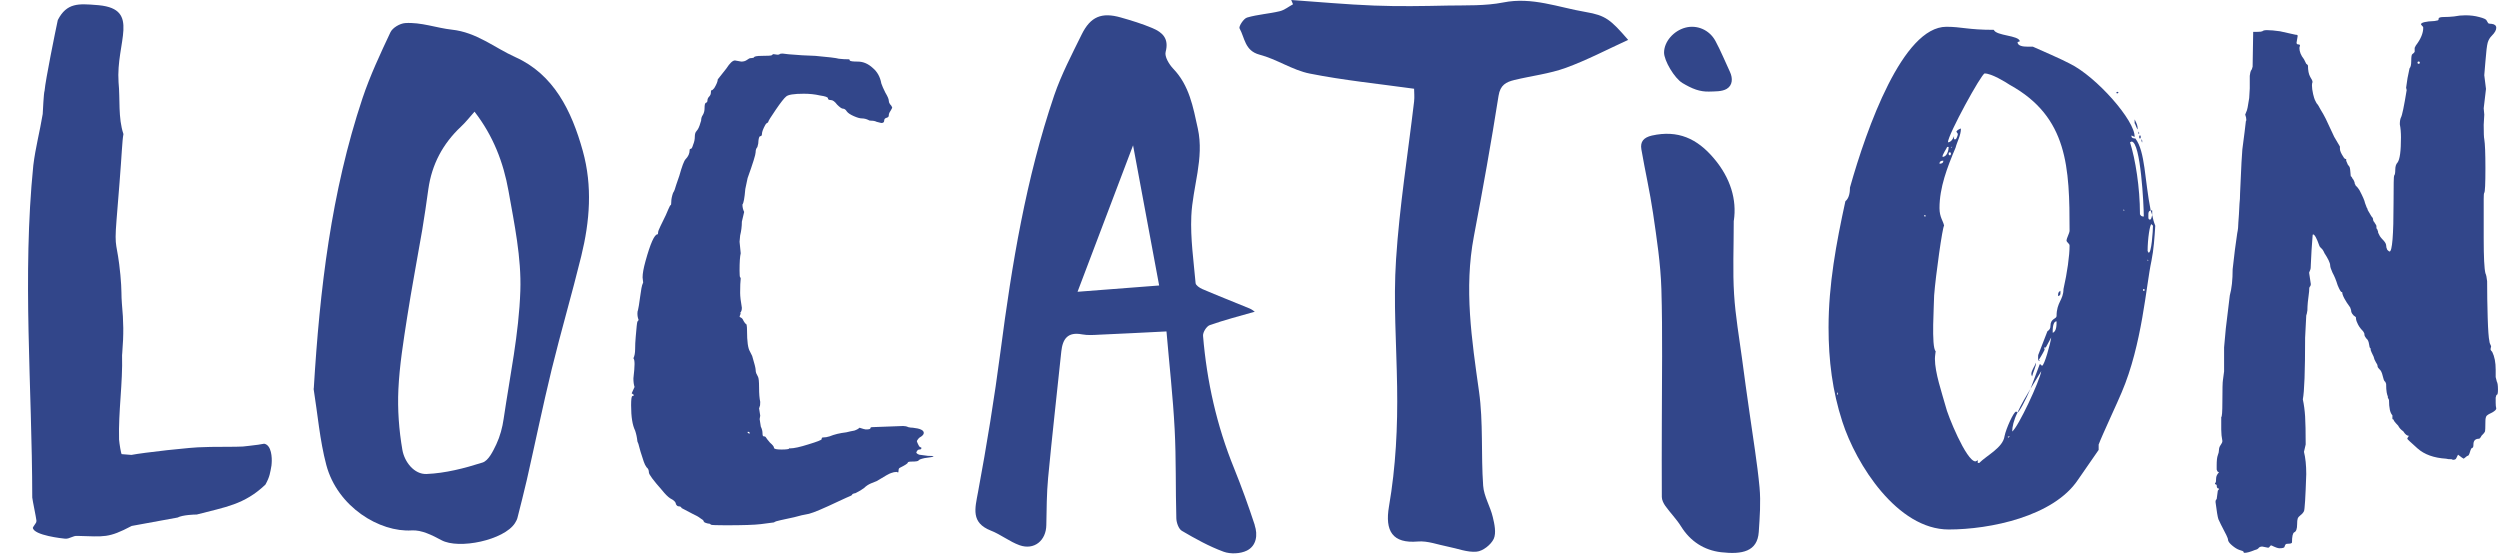 <svg width="676" height="150" viewBox="0 0 676 150" fill="#32468a" xmlns="http://www.w3.org/2000/svg">
    <path d="M606.949 149.486C606.743 149.486 606.64 149.384 606.64 149.178C606.64 149.075 606.28 148.921 605.56 148.715C604.943 148.509 604.274 148.098 603.554 147.481C602.937 146.966 602.577 146.503 602.474 146.092C602.474 145.783 602.32 145.32 602.011 144.703C600.777 142.337 600.057 140.897 599.851 140.383C599.646 139.766 599.389 138.223 599.08 135.754C599.08 135.343 599.183 135.085 599.389 134.982L599.697 132.668C599.903 132.462 600.006 132.308 600.006 132.205C600.006 132.102 599.903 132.051 599.697 132.051C599.491 131.948 599.389 131.639 599.389 131.125C599.286 131.125 599.234 131.074 599.234 130.971H599.08C598.977 130.971 598.926 130.868 598.926 130.662L599.08 130.508C599.183 130.405 599.234 130.045 599.234 129.428C599.234 128.811 599.491 128.245 600.006 127.73C599.903 127.628 599.8 127.576 599.697 127.576C599.594 127.473 599.491 127.268 599.389 126.959C599.389 126.65 599.389 126.29 599.389 125.879C599.389 124.542 599.491 123.616 599.697 123.102C599.903 122.587 600.006 122.124 600.006 121.713C600.006 121.199 600.16 120.736 600.469 120.324C600.777 119.913 600.931 119.553 600.931 119.244C600.726 118.215 600.623 117.187 600.623 116.158V112.764C600.829 112.764 600.931 111.375 600.931 108.597C600.931 105.203 600.983 103.249 601.086 102.734C601.189 102.117 601.291 101.345 601.394 100.42V93.939L601.857 88.847L602.937 79.898C603.451 78.046 603.709 75.681 603.709 72.8C604.12 68.994 604.531 65.754 604.943 63.08C605.149 62.154 605.251 61.177 605.251 60.148C605.354 59.016 605.457 57.319 605.56 55.056C605.663 54.233 605.714 53.307 605.714 52.279C606.023 45.078 606.229 41.118 606.331 40.398C606.537 38.752 606.743 37.157 606.949 35.614C607.154 33.969 607.257 33.094 607.257 32.991C607.257 32.786 607.309 32.631 607.411 32.529C607.411 32.014 607.309 31.5 607.103 30.986C607.206 30.78 607.309 30.523 607.411 30.214C607.617 29.905 607.874 28.671 608.183 26.511L608.337 23.888C608.337 22.345 608.337 21.213 608.337 20.493C608.44 19.773 608.543 19.31 608.646 19.105C608.851 18.899 609.006 18.539 609.109 18.024L609.263 8.612H610.343C611.063 8.612 611.526 8.561 611.731 8.458C611.937 8.252 612.348 8.149 612.966 8.149C613.891 8.149 615.074 8.252 616.514 8.458L620.68 9.384C621.091 9.384 621.297 9.487 621.297 9.692L620.988 11.544C620.988 11.853 621.143 12.007 621.451 12.007C621.76 12.007 621.914 12.11 621.914 12.316L621.76 12.933C621.76 13.961 622.171 14.99 622.994 16.019C623.303 16.636 623.508 17.047 623.611 17.253C623.817 17.356 623.971 17.51 624.074 17.716C624.074 19.053 624.28 20.082 624.691 20.802C625.103 21.419 625.308 21.882 625.308 22.191C625.205 22.396 625.154 22.705 625.154 23.116C625.154 23.734 625.257 24.505 625.463 25.431C625.668 26.254 625.823 26.768 625.925 26.974C626.028 27.18 626.183 27.488 626.388 27.9C626.697 28.208 627.057 28.774 627.468 29.597C627.983 30.42 628.445 31.243 628.857 32.066L631.171 37.003L632.714 39.626V40.243C632.714 40.758 633.022 41.478 633.64 42.404C633.845 42.815 634.102 43.021 634.411 43.021V43.484L634.874 44.564C635.08 44.77 635.234 44.975 635.337 45.181C635.44 45.387 635.542 46.21 635.645 47.65C635.851 47.753 636.005 47.958 636.108 48.267C636.314 48.473 636.468 48.73 636.571 49.038C636.674 49.244 636.725 49.45 636.725 49.656C636.828 49.861 636.931 50.067 637.034 50.273C637.24 50.376 637.548 50.736 637.96 51.353C638.885 53.102 639.4 54.285 639.502 54.902C639.708 55.416 639.862 55.828 639.965 56.136C640.068 56.342 640.171 56.496 640.274 56.599H640.12C640.634 57.525 640.994 58.142 641.2 58.451C641.508 58.759 641.662 59.016 641.662 59.222C641.662 59.428 641.714 59.634 641.817 59.839C642.022 60.045 642.125 60.199 642.125 60.302C642.228 60.405 642.331 60.559 642.434 60.765C642.537 60.868 642.588 61.022 642.588 61.228C642.588 61.331 642.588 61.485 642.588 61.691C642.691 61.897 642.794 62.051 642.897 62.154V62.308C643 62.411 643.051 62.617 643.051 62.925C643.154 63.131 643.308 63.44 643.514 63.851C643.719 64.16 643.925 64.417 644.131 64.623C644.851 65.343 645.211 65.908 645.211 66.32C645.211 66.731 645.314 67.143 645.519 67.554C645.828 67.863 646.034 68.017 646.137 68.017C646.857 68.017 647.217 63.594 647.217 54.748C647.217 50.016 647.268 47.598 647.371 47.495C647.577 47.29 647.679 46.775 647.679 45.953C647.679 45.027 647.885 44.358 648.297 43.947C648.914 43.124 649.222 40.861 649.222 37.157C649.222 35.82 649.119 34.637 648.914 33.609C648.914 32.786 649.017 32.169 649.222 31.757C649.531 31.243 650.045 28.774 650.765 24.351L650.611 23.734C650.817 21.985 651.125 20.236 651.537 18.487C651.845 18.179 651.999 17.51 651.999 16.482C651.999 15.35 652.102 14.733 652.308 14.63C652.617 14.424 652.822 14.219 652.925 14.013C652.925 13.396 652.925 13.036 652.925 12.933C653.028 12.727 653.131 12.521 653.234 12.316C654.571 10.567 655.239 8.972 655.239 7.532C655.239 7.224 655.136 7.069 654.931 7.069V6.915C654.828 6.915 654.776 6.864 654.776 6.761L654.622 6.606C654.622 6.092 655.856 5.784 658.325 5.681C658.736 5.578 658.994 5.526 659.096 5.526C659.302 5.526 659.405 5.372 659.405 5.063C659.405 4.755 659.868 4.601 660.794 4.601C661.719 4.601 662.645 4.549 663.571 4.446C664.599 4.241 665.628 4.138 666.656 4.138C667.993 4.138 669.228 4.292 670.359 4.601C671.593 4.909 672.262 5.218 672.365 5.526C672.571 5.835 672.725 6.092 672.828 6.298C673.033 6.401 673.342 6.452 673.753 6.452C674.576 6.555 674.988 6.915 674.988 7.532C674.988 8.149 674.576 8.87 673.753 9.692C673.239 10.207 672.879 10.824 672.673 11.544C672.468 12.264 672.262 13.961 672.056 16.636L671.748 20.339L672.211 24.042L671.593 29.288L671.748 30.986L671.593 33.763C671.593 35.923 671.645 37.209 671.748 37.62C671.953 38.855 672.056 41.478 672.056 45.49C672.056 49.707 671.953 51.919 671.748 52.124C671.645 52.227 671.593 52.793 671.593 53.822V64.468C671.593 69.509 671.748 72.646 672.056 73.88C672.262 74.292 672.416 75.012 672.519 76.041C672.519 79.229 672.571 82.521 672.673 85.916C672.776 89.31 672.931 91.419 673.136 92.242C673.136 92.55 673.291 93.013 673.599 93.631L673.445 94.402C673.445 94.608 673.599 94.865 673.908 95.174C674.525 96.408 674.833 98.002 674.833 99.957C674.833 100.677 674.833 101.345 674.833 101.963C674.936 102.477 675.039 102.888 675.142 103.197C675.348 103.506 675.451 104.226 675.451 105.357C675.451 106.283 675.348 106.746 675.142 106.746C675.039 106.746 674.936 107.003 674.833 107.517C674.833 107.929 674.833 108.392 674.833 108.906C674.833 109.523 674.885 110.038 674.988 110.449C674.988 110.758 674.628 111.118 673.908 111.529C673.188 111.838 672.673 112.146 672.365 112.455C672.159 112.764 672.056 113.226 672.056 113.844C672.056 115.592 672.005 116.57 671.902 116.775C671.799 116.981 671.491 117.341 670.976 117.855L670.822 118.164C670.616 118.473 670.462 118.627 670.359 118.627C669.331 118.627 668.816 119.141 668.816 120.17C668.816 120.787 668.713 121.096 668.508 121.096C668.302 121.096 668.096 121.456 667.891 122.176C667.685 122.896 667.479 123.256 667.273 123.256C667.171 123.256 667.068 123.307 666.965 123.41L666.193 124.027C666.091 124.027 665.576 123.667 664.651 122.947C664.548 123.153 664.394 123.462 664.188 123.873C664.085 124.182 663.776 124.336 663.262 124.336L662.954 124.182C662.234 124.182 661.719 124.13 661.411 124.027C658.119 123.822 655.548 122.896 653.697 121.25C651.845 119.604 650.919 118.73 650.919 118.627C651.022 118.318 651.177 118.061 651.382 117.855C650.868 117.855 650.354 117.444 649.839 116.621C649.222 116.21 648.759 115.695 648.451 115.078C647.937 114.564 647.577 114.152 647.371 113.844C647.268 113.535 647.165 113.381 647.062 113.381C646.959 113.381 646.908 113.329 646.908 113.226V112.301C646.291 111.683 645.982 110.295 645.982 108.135L645.674 107.517V107.209C645.571 107.003 645.468 106.643 645.365 106.129C645.262 105.614 645.211 104.843 645.211 103.814C645.108 103.403 644.954 103.146 644.748 103.043C644.645 102.94 644.491 102.477 644.285 101.654C644.079 100.728 643.771 100.111 643.359 99.802C643.051 99.494 642.897 99.237 642.897 99.031C642.897 98.722 642.742 98.362 642.434 97.951C642.125 97.437 641.92 96.922 641.817 96.408C641.405 95.585 641.148 95.019 641.045 94.711C641.045 94.299 640.994 94.094 640.891 94.094C640.788 94.094 640.685 93.733 640.582 93.013C640.48 92.293 640.222 91.779 639.811 91.47C639.502 91.059 639.348 90.75 639.348 90.545C639.348 90.236 639.297 90.03 639.194 89.927C639.091 89.722 638.988 89.567 638.885 89.465C638.165 88.745 637.651 87.973 637.342 87.15C637.137 86.739 637.034 86.276 637.034 85.761C636.931 85.659 636.725 85.504 636.417 85.299C636.108 84.99 635.902 84.681 635.8 84.373C635.8 84.064 635.697 83.653 635.491 83.138C634.051 81.184 633.331 79.795 633.331 78.972H633.177C632.971 78.972 632.611 78.355 632.097 77.121C631.685 75.783 631.223 74.652 630.708 73.726C630.297 72.8 630.091 72.183 630.091 71.875C630.091 71.463 629.937 70.949 629.628 70.332C629.32 69.714 628.96 69.097 628.548 68.48C628.24 67.76 627.931 67.297 627.623 67.091C627.314 66.783 627.16 66.577 627.16 66.474C626.44 64.417 625.874 63.388 625.463 63.388C625.36 63.388 625.308 63.594 625.308 64.005C625.103 66.474 624.948 68.994 624.845 71.566C624.845 72.286 624.794 72.749 624.691 72.955C624.588 73.16 624.485 73.418 624.383 73.726L624.845 76.812C624.845 77.121 624.743 77.378 624.537 77.584C624.434 77.686 624.383 78.098 624.383 78.818C624.074 80.978 623.92 82.675 623.92 83.91C623.817 84.63 623.714 85.093 623.611 85.299L623.303 91.316C623.303 100.368 623.097 105.923 622.685 107.98C622.994 109.42 623.2 110.963 623.303 112.609C623.405 114.255 623.457 116.775 623.457 120.17L622.994 122.176C623.405 123.822 623.611 125.827 623.611 128.193C623.405 134.468 623.2 137.811 622.994 138.223C622.788 138.634 622.48 138.994 622.068 139.303C621.657 139.611 621.4 139.92 621.297 140.229C621.194 140.537 621.143 141.052 621.143 141.772C621.143 143.006 620.886 143.726 620.371 143.932C619.96 144.137 619.754 145.063 619.754 146.709C619.651 146.915 619.343 147.018 618.828 147.018C618.417 147.018 618.16 147.069 618.057 147.172C617.954 147.275 617.851 147.481 617.748 147.789C617.748 148.098 617.286 148.252 616.36 148.252C615.948 148.252 615.228 147.995 614.2 147.481C613.994 147.481 613.84 147.583 613.737 147.789C613.634 147.995 613.48 148.098 613.274 148.098L611.731 147.789C611.32 147.789 611.011 147.892 610.806 148.098C610.6 148.406 610.24 148.612 609.726 148.715C608.491 149.229 607.566 149.486 606.949 149.486ZM654.005 17.253C654.211 17.253 654.314 17.15 654.314 16.944C654.314 16.739 654.211 16.636 654.005 16.636C653.799 16.636 653.697 16.739 653.697 16.944C653.697 17.15 653.799 17.253 654.005 17.253Z" fill="#32468A"/>
    <path d="M580.923 58.138V58.758C580.923 58.965 580.923 59.379 581.337 59.379C581.75 59.379 581.75 58.758 581.957 58.138C582.164 59.172 582.371 60 582.785 61.034C582.578 64.345 582.371 67.448 581.75 70.552C580.302 77.172 579.268 93.103 573.682 106.138C572.854 108.207 568.302 117.931 567.475 120.207V121.655L561.889 129.724C555.268 139.655 538.096 143.172 526.924 143.172C513.062 143.172 501.89 125.586 498.165 114C495.476 105.724 494.441 97.448 494.441 88.552C494.441 76.965 496.51 65.793 498.993 54.414C500.028 53.586 500.234 51.931 500.234 50.69C504.786 34.552 514.51 7.241 526.303 7.241C530.441 7.241 532.096 8.069 539.13 8.069C539.751 9.724 545.958 9.517 546.165 11.172L545.544 11.379C545.544 12.414 546.992 12.62 548.234 12.62H549.682C551.13 13.241 558.165 16.345 559.613 17.172C566.854 20.689 577.406 32.69 577.199 37.034L576.371 36.62C576.164 37.448 577.199 37.448 577.406 37.448C580.095 40.965 579.888 48.62 581.544 56.896C580.923 57.103 580.923 57.517 580.923 58.138ZM552.785 93.931V94.552L552.992 94.345C552.165 96 551.337 97.241 551.337 97.241C551.337 97.448 551.544 97.448 551.544 97.655C550.923 97.655 551.13 96.414 551.13 96L553.613 89.586C554.234 89.172 554.441 88.758 554.441 88.138C554.441 86.069 556.096 86.276 556.096 85.448C556.096 81.724 557.958 81.103 557.958 78.207C558.992 73.655 559.613 69.103 559.613 66.414C559.613 65.793 558.785 65.586 558.785 64.965C558.785 64.552 559.613 62.896 559.613 62.483C559.613 45.31 559.199 31.655 543.475 22.965C542.234 22.138 538.51 19.862 536.648 19.862C535.82 19.862 526.717 36.414 526.717 38.483C527.544 38.483 528.165 37.448 528.372 36.827V37.655H528.786C528.993 37.655 529.406 36.62 529.406 36.207L528.993 35.586C529.2 35.172 530.027 34.758 530.234 34.758C530.234 36.62 529.2 38.276 528.786 39.931C526.51 45.31 524.441 50.69 524.441 56.276C524.441 58.758 525.475 59.793 525.682 61.034C525.269 61.241 523.406 74.483 522.993 79.862C522.993 81.931 522.165 93.931 523.407 94.965C523.407 95.172 523.2 96.207 523.2 97.034C523.2 100.759 525.062 106.138 526.096 109.862C526.51 111.931 531.682 124.759 534.165 124.759C534.165 124.759 534.786 124.552 534.786 124.345V125.172H535.199C537.268 123.103 541.613 121.034 542.027 117.931C542.441 115.862 544.51 111.31 545.13 111.31C545.337 111.31 545.544 111.517 545.544 111.517C544.51 113.586 544.096 115.448 544.096 116.69C545.751 115.448 551.544 103.034 551.958 100.345L549.061 105.103L551.544 98.483C551.958 98.483 551.958 98.896 552.165 98.896C552.785 98.896 554.441 92.896 554.647 91.241L553.199 93.931H552.785ZM578.647 57.931C578.854 58.345 579.061 58.552 579.682 58.552C579.682 55.655 578.854 38.276 576.371 38.276L575.957 38.483C577.406 43.034 578.647 50.69 578.647 57.931ZM580.716 67.862L580.923 68.276C581.75 68.896 582.164 62.276 582.164 61.034L581.75 60.62C581.337 60.62 580.716 64.552 580.716 67.862ZM545.544 111.517C546.579 109.241 547.82 107.172 549.061 105.103C547.613 108.414 545.958 111.517 545.544 111.517ZM556.096 86.896C554.854 86.896 555.061 90 555.061 90C556.096 89.586 556.096 87.931 556.096 86.896ZM526.924 39.724H526.51C526.51 39.931 525.062 42 525.269 42.414C526.51 42.414 526.924 40.552 526.924 39.724ZM550.51 98.069C550.716 98.689 549.682 100.759 549.475 101.793C549.475 101.793 549.268 101.379 549.268 101.172C549.268 100.138 550.303 98.896 550.51 98.069ZM577.199 32.276C577.819 33.517 578.026 33.931 578.026 34.965C577.819 34.965 577.406 33.517 577.199 33.31V32.276ZM557.13 78.621C557.13 79.241 557.337 79.862 556.509 80.069C556.509 79.241 556.509 79.034 557.13 78.621ZM525.475 43.448C524.855 43.448 524.441 43.655 524.441 44.276C525.062 44.276 525.475 44.069 525.475 43.448ZM527.337 41.172C526.924 41.172 526.924 41.379 526.924 41.586C526.924 41.793 526.924 42 527.337 42C527.337 42 527.544 41.793 527.544 41.586C527.544 41.379 527.337 41.172 527.337 41.172ZM578.647 36.62C578.854 36.62 578.854 36.827 578.854 37.034C578.854 37.241 578.854 37.448 578.647 37.448C578.44 37.448 578.44 37.241 578.44 37.034C578.44 36.827 578.44 36.62 578.647 36.62ZM581.544 56.896H581.957V58.138L581.544 56.896ZM579.475 78.207V78.621H579.888V78.207H579.475ZM572.647 24.827L572.854 25.034L572.647 25.241C572.44 25.241 572.233 25.241 572.233 25.034C572.233 25.034 572.44 24.827 572.647 24.827ZM579.061 37.655C579.061 37.862 579.268 37.862 579.268 38.069C579.268 39.517 578.854 37.034 579.061 37.655ZM520.717 58.345L520.51 58.138C520.303 58.138 520.303 58.345 520.303 58.345C520.303 58.552 520.51 58.552 520.51 58.552C520.51 58.552 520.717 58.552 520.717 58.345ZM543.475 117.931C543.268 117.931 542.854 118.138 542.854 118.138L543.061 118.345L543.475 117.931ZM496.924 106.345V106.138C496.717 106.138 496.717 106.345 496.717 106.345V106.758C496.924 106.758 496.924 106.552 496.924 106.345ZM578.233 35.586C578.233 35.586 578.44 35.793 578.44 36C578.44 36.207 578.233 36.207 578.233 36.207V35.586ZM574.509 56.896L574.302 56.69C574.095 56.69 574.095 56.896 574.095 56.896H574.509ZM527.544 39.724V39.931L527.958 39.724H527.544ZM580.716 70.138V70.552H580.923L580.716 70.138ZM553.199 93.931L552.992 94.345C552.992 94.345 553.199 94.138 553.199 93.931Z" fill="#32468A"/>
    <path d="M468.806 59.661C468.806 67.09 468.506 73.346 468.897 79.573C469.257 85.438 470.279 91.243 471.061 97.078C471.692 101.95 472.383 106.793 473.075 111.635C474.007 118.342 475.149 125.05 475.78 131.787C476.141 135.757 475.84 139.818 475.57 143.848C475.209 149.142 471.091 149.984 465.379 149.322C460.81 148.781 457.083 146.405 454.558 142.344C453.325 140.359 451.642 138.675 450.289 136.78C449.808 136.088 449.357 135.186 449.357 134.374C449.297 127.757 449.357 121.14 449.357 114.522C449.357 102.401 449.598 90.25 449.237 78.129C449.027 71.271 447.975 64.444 446.983 57.646C446.141 51.871 444.818 46.156 443.826 40.382C443.466 38.306 444.458 37.163 446.682 36.652C453.716 35.088 458.917 37.464 463.456 42.848C467.995 48.202 469.648 54.067 468.836 59.631L468.806 59.661Z" fill="#32468A"/>
    <path d="M449.961 14.202C449.976 11.276 452.52 8.32 455.75 7.47C458.835 6.659 462.209 8.032 463.859 11.085C465.319 13.782 466.467 16.645 467.774 19.424C468.599 21.178 468.489 23.084 466.919 24.021C465.632 24.793 463.744 24.71 462.11 24.764C460.947 24.803 459.715 24.608 458.612 24.236C457.33 23.806 456.112 23.147 454.945 22.458C452.783 21.178 449.946 16.381 449.961 14.197V14.202Z" fill="#32468A"/>
    <path d="M382.428 24.004C372.642 22.645 363.317 21.719 354.165 19.897C349.488 18.972 345.245 15.993 340.568 14.778C336.555 13.708 336.613 10.238 335.169 7.664C334.909 7.172 336.266 5.003 337.219 4.743C340.077 3.904 343.137 3.731 346.024 3.037C347.294 2.747 348.449 1.793 349.633 1.157C349.46 0.781 349.315 0.376 349.142 0C356.59 0.521 364.039 1.215 371.516 1.504C378.156 1.764 384.824 1.648 391.493 1.504C396.488 1.417 401.626 1.62 406.476 0.665C414.3 -0.897 421.373 1.996 428.735 3.239C434.191 4.165 435.519 5.321 440.254 10.787C434.566 13.39 429.139 16.253 423.423 18.336C418.977 19.955 414.127 20.505 409.479 21.633C407.256 22.182 405.668 22.963 405.206 25.913C403.214 38.609 400.934 51.276 398.537 63.915C395.853 78.028 397.96 91.852 399.923 105.821C401.107 114.208 400.443 122.855 401.049 131.358C401.251 134.221 402.983 136.939 403.647 139.802C404.109 141.711 404.629 144.083 403.907 145.702C403.157 147.293 400.962 149.028 399.259 149.173C396.748 149.404 394.092 148.305 391.522 147.813C388.808 147.293 386.037 146.194 383.381 146.425C376.539 147.004 374.432 143.62 375.586 136.91C377.434 126.152 377.954 115.422 377.78 104.577C377.607 93.096 376.741 81.556 377.492 70.133C378.415 55.846 380.696 41.675 382.371 27.446C382.515 26.202 382.371 24.901 382.371 24.004H382.428Z" fill="#32468A"/>
    <path d="M339.296 142.007C337.597 136.816 335.727 131.654 333.688 126.605C329.014 115.118 326.323 103.148 325.303 90.81C325.218 89.874 326.238 88.229 327.116 87.917C331.053 86.527 335.132 85.478 339.296 84.287C338.928 84.031 338.447 83.634 337.88 83.407C333.631 81.649 329.325 79.975 325.105 78.16C324.368 77.848 323.348 77.139 323.292 76.572C322.753 70.53 321.875 64.46 322.13 58.447C322.47 50.562 325.671 42.875 323.887 34.735C322.612 28.948 321.62 23.134 317.23 18.567C316.125 17.404 314.85 15.306 315.19 14.029C316.153 10.399 314.312 8.725 311.593 7.591C308.845 6.428 305.956 5.548 303.066 4.726C297.911 3.251 294.88 4.47 292.501 9.292C289.838 14.71 287.005 20.099 285.051 25.8C277.431 48.236 273.607 71.494 270.547 94.951C268.876 107.715 266.808 120.422 264.457 133.072C263.636 137.525 262.474 141.326 267.941 143.482C270.632 144.531 272.983 146.46 275.674 147.424C279.64 148.843 282.869 146.176 282.926 141.979C283.011 137.724 283.011 133.469 283.408 129.243C284.484 117.841 285.787 106.439 286.977 95.036C287.345 91.633 288.705 89.676 292.585 90.413C294.087 90.697 295.701 90.583 297.259 90.498C303.208 90.243 309.157 89.931 315.417 89.619C316.182 98.61 317.173 107.318 317.626 116.054C318.051 124.081 317.853 132.136 318.08 140.163C318.108 141.326 318.703 143.028 319.581 143.539C323.207 145.666 326.917 147.736 330.855 149.183C332.724 149.864 335.416 149.75 337.172 148.871C339.75 147.566 340.146 144.645 339.268 142.007H339.296ZM291.367 78.897C296.438 65.51 301.225 52.888 306.381 39.301C308.817 52.405 311.111 64.602 313.434 77.195C305.984 77.763 299.044 78.302 291.367 78.897Z" fill="#32468A"/>
    <path d="M196.255 142.035C193.773 142.035 192.428 141.983 192.221 141.88C192.118 141.673 191.859 141.569 191.445 141.569C191.031 141.466 190.721 141.362 190.514 141.259C190.307 141.052 190.204 140.897 190.204 140.793C190.204 140.69 189.945 140.483 189.428 140.173C188.911 139.759 188.187 139.345 187.256 138.931C186.325 138.414 185.342 137.897 184.307 137.38C184.204 137.069 183.945 136.914 183.531 136.914C183.221 136.914 182.963 136.707 182.756 136.293C182.756 135.776 182.238 135.259 181.204 134.742C180.583 134.328 179.859 133.604 179.032 132.569C176.652 129.88 175.463 128.276 175.463 127.759C175.463 127.138 175.256 126.673 174.842 126.362C174.532 125.948 174.273 125.431 174.066 124.811C173.342 122.638 172.928 121.293 172.825 120.776C172.721 120.259 172.566 119.793 172.359 119.38C172.256 118.345 172.049 117.362 171.739 116.431C171.014 114.983 170.652 112.707 170.652 109.604C170.652 108.052 170.756 107.224 170.963 107.121C171.273 107.017 171.428 106.914 171.428 106.811L170.808 106.345L171.583 104.638C171.376 104.017 171.273 103.242 171.273 102.311C171.48 100.552 171.583 99.259 171.583 98.431C171.583 97.604 171.48 97.086 171.273 96.879C171.583 96.259 171.739 95.431 171.739 94.397C171.739 93.362 171.79 92.276 171.894 91.138C172.101 88.552 172.256 87.155 172.359 86.948C172.566 86.742 172.67 86.586 172.67 86.483C172.463 85.966 172.359 85.397 172.359 84.776C172.359 84.362 172.411 84.052 172.514 83.845C172.618 83.535 172.825 82.242 173.135 79.966C173.239 79.138 173.342 78.466 173.445 77.948C173.549 77.328 173.704 76.811 173.911 76.397L173.756 75C173.756 73.966 174.014 72.517 174.532 70.655C175.876 65.793 176.963 63.362 177.79 63.362C177.894 63.362 177.945 63.207 177.945 62.897C177.945 62.586 178.152 62.017 178.566 61.19C179.807 58.707 180.532 57.155 180.738 56.535C181.049 55.81 181.256 55.448 181.359 55.448C181.463 55.448 181.514 55.138 181.514 54.517C181.514 53.897 181.669 53.121 181.98 52.19C182.187 51.88 182.342 51.569 182.445 51.259C182.549 50.845 182.963 49.604 183.687 47.535C184.411 44.948 184.98 43.448 185.394 43.035C186.118 42.31 186.48 41.483 186.48 40.552C186.48 40.345 186.583 40.242 186.79 40.242C186.997 40.242 187.204 39.88 187.411 39.155C187.721 38.431 187.876 37.707 187.876 36.983C187.876 36.259 188.031 35.742 188.342 35.431C188.756 35.017 189.118 34.242 189.428 33.104L189.583 32.638C189.583 32.017 189.738 31.5 190.049 31.086C190.359 30.569 190.514 29.948 190.514 29.224C190.514 28.397 190.618 27.931 190.824 27.828C191.135 27.724 191.29 27.517 191.29 27.207C191.29 26.793 191.445 26.431 191.755 26.121C192.066 25.811 192.221 25.448 192.221 25.035C192.221 24.621 192.273 24.414 192.376 24.414C192.583 24.414 192.842 24.207 193.152 23.793C193.773 22.759 194.083 21.983 194.083 21.466L196.411 18.517C197.342 17.069 198.117 16.345 198.738 16.345L200.445 16.655C201.066 16.655 201.583 16.5 201.997 16.19C202.41 15.88 202.721 15.724 202.928 15.724C203.238 15.724 203.548 15.673 203.859 15.569C203.859 15.259 204.583 15.104 206.031 15.104C207.583 15.104 208.462 15.052 208.669 14.948C208.876 14.742 209.031 14.638 209.135 14.638L210.221 14.793C210.531 14.793 210.738 14.742 210.841 14.638C210.945 14.535 211.203 14.483 211.617 14.483C212.031 14.586 213.79 14.742 216.893 14.948L220.462 15.104C223.979 15.414 226.1 15.673 226.824 15.88C227.652 15.983 228.531 16.035 229.462 16.035C229.669 16.035 229.772 16.138 229.772 16.345C229.876 16.552 230.6 16.655 231.945 16.655C233.393 16.655 234.738 17.224 235.979 18.362C237.22 19.397 237.996 20.793 238.307 22.552C238.513 23.173 238.875 24 239.393 25.035C240.013 26.069 240.324 26.793 240.324 27.207C240.324 27.517 240.427 27.828 240.634 28.138C240.944 28.448 241.151 28.759 241.255 29.069C241.255 29.173 241.1 29.483 240.789 30C240.479 30.414 240.324 30.828 240.324 31.241C240.324 31.552 240.117 31.759 239.703 31.862C239.289 31.966 239.082 32.224 239.082 32.638C239.082 33.052 238.824 33.259 238.307 33.259C237.893 33.155 237.479 33.052 237.065 32.948C236.651 32.742 236.186 32.638 235.669 32.638C235.255 32.638 234.996 32.586 234.893 32.483C234.272 32.173 233.651 32.017 233.031 32.017C232.513 32.017 231.789 31.811 230.858 31.397C229.927 30.983 229.307 30.569 228.996 30.155C228.686 29.638 228.324 29.38 227.91 29.38C227.6 29.38 227.083 29.017 226.358 28.293C225.738 27.466 225.169 27.052 224.652 27.052C224.134 27.052 223.876 26.897 223.876 26.586C223.876 26.276 223.152 26.017 221.703 25.811C220.359 25.5 218.91 25.345 217.359 25.345C214.669 25.345 213.066 25.604 212.548 26.121C212.031 26.535 211.1 27.724 209.755 29.69C208.41 31.655 207.738 32.742 207.738 32.948C207.738 33.052 207.635 33.155 207.428 33.259C207.324 33.259 207.169 33.414 206.962 33.724C206.341 34.862 206.031 35.69 206.031 36.207C206.031 36.621 205.876 36.828 205.566 36.828C205.359 36.828 205.204 37.19 205.1 37.914C205.1 38.535 204.997 39.155 204.79 39.776C204.479 40.086 204.324 40.552 204.324 41.173C204.324 41.793 203.6 44.121 202.152 48.155L201.531 51.104C201.324 53.586 201.066 54.983 200.755 55.293C200.755 56.017 200.911 56.69 201.221 57.31L200.6 59.949C200.6 61.19 200.445 62.431 200.135 63.673L199.979 65.379L200.29 68.483C200.083 69.311 199.979 70.862 199.979 73.138C199.979 74.276 200.031 74.897 200.135 75C200.238 75 200.29 75.104 200.29 75.311C200.186 76.138 200.135 77.431 200.135 79.19C200.135 80.121 200.29 81.466 200.6 83.224C200.6 83.845 200.445 84.311 200.135 84.621L200.29 84.776L199.979 85.552C199.979 85.655 200.083 85.759 200.29 85.862C200.6 85.966 200.859 86.276 201.066 86.793C201.376 87.311 201.583 87.569 201.686 87.569C201.893 87.569 201.997 88.19 201.997 89.431C201.997 92.328 202.255 94.19 202.773 95.017L203.393 96.259C204.014 98.328 204.324 99.569 204.324 99.983C204.324 100.293 204.376 100.604 204.479 100.914C204.583 101.121 204.738 101.431 204.945 101.845C205.152 102.155 205.255 103.138 205.255 104.793C205.255 106.448 205.359 107.742 205.566 108.673C205.566 109.397 205.514 109.811 205.41 109.914C205.41 110.017 205.359 110.173 205.255 110.38L205.566 112.397L205.41 113.328L205.721 115.345C206.031 115.966 206.186 116.586 206.186 117.207C206.186 117.724 206.29 117.983 206.497 117.983C206.807 117.983 207.014 118.086 207.117 118.293C207.221 118.5 207.583 118.966 208.204 119.69C208.928 120.311 209.29 120.776 209.29 121.086C209.29 121.397 209.962 121.552 211.307 121.552C212.652 121.552 213.376 121.448 213.479 121.242V121.086L213.634 121.242C214.669 121.242 216.324 120.88 218.6 120.155C220.979 119.431 222.169 118.966 222.169 118.759C222.169 118.448 222.272 118.293 222.479 118.293C223.1 118.293 223.721 118.19 224.341 117.983C225.583 117.466 227.083 117.104 228.841 116.897C229.669 116.69 230.393 116.535 231.014 116.431C231.634 116.224 232.1 115.966 232.41 115.655C233.341 115.966 233.91 116.121 234.117 116.121C234.945 116.121 235.358 116.017 235.358 115.811C235.358 115.604 235.513 115.5 235.824 115.5L244.203 115.19C244.72 115.19 245.186 115.293 245.6 115.5C246.013 115.604 246.427 115.655 246.841 115.655C248.806 115.862 249.789 116.328 249.789 117.052C249.789 117.362 249.582 117.673 249.168 117.983C248.755 118.19 248.444 118.448 248.237 118.759C248.031 118.966 247.927 119.173 247.927 119.38C248.341 120.414 248.651 120.931 248.858 120.931C249.065 120.931 249.168 121.035 249.168 121.242L249.013 121.397C249.013 121.5 248.858 121.552 248.548 121.552C248.237 121.552 247.979 121.811 247.772 122.328C247.772 122.535 248.031 122.742 248.548 122.948C249.168 123.052 249.944 123.155 250.875 123.259C251.91 123.259 252.427 123.311 252.427 123.414C252.427 123.517 251.599 123.673 249.944 123.88C249.013 124.086 248.496 124.293 248.393 124.5C248.289 124.707 247.668 124.811 246.531 124.811C245.806 124.811 245.444 124.914 245.444 125.121C245.444 125.328 244.72 125.793 243.272 126.517C243.065 126.621 242.962 126.88 242.962 127.293C242.962 127.604 242.91 127.759 242.806 127.759L242.496 127.604C241.979 127.604 241.462 127.707 240.944 127.914C240.531 128.017 239.238 128.742 237.065 130.086C236.858 130.19 236.341 130.397 235.513 130.707C234.789 131.017 234.169 131.431 233.651 131.948C233.134 132.362 232.358 132.828 231.324 133.345C230.703 133.448 230.393 133.604 230.393 133.811C230.393 133.914 229.876 134.173 228.841 134.586L226.824 135.517C222.686 137.483 219.996 138.621 218.755 138.931C217.514 139.138 216.169 139.448 214.721 139.862L211.152 140.638C210.117 140.845 209.497 141.052 209.29 141.259L205.721 141.724C204.066 141.931 200.911 142.035 196.255 142.035ZM202.773 117.207V117.052C202.566 116.845 202.41 116.742 202.307 116.742C202.204 116.742 202.152 116.793 202.152 116.897C202.152 117.104 202.359 117.207 202.773 117.207Z" fill="#32468A"/>
    <path d="M84.844 105.075C86.458 78.222 89.559 51.951 98.014 26.581C100.063 20.463 102.83 14.557 105.572 8.731C106.161 7.487 108.134 6.348 109.543 6.242C113.848 5.951 118.05 7.566 122.149 8.016C128.887 8.731 133.73 12.915 139.315 15.431C149.718 20.092 154.56 29.917 157.584 40.802C160.248 50.388 159.48 59.843 157.174 69.244C154.663 79.493 151.691 89.609 149.18 99.858C146.771 109.762 144.722 119.746 142.467 129.704C141.673 133.173 140.776 136.616 139.905 140.085C139.777 140.562 139.495 141.038 139.239 141.462C136.292 146.044 124.071 148.639 119.331 146.044C116.871 144.719 113.976 143.263 111.362 143.422C102.677 143.978 91.25 137.093 88.226 125.705C86.458 119.005 85.895 111.961 84.793 105.075H84.844ZM128.298 30.209C126.966 31.718 125.89 33.095 124.634 34.261C119.766 38.842 116.769 44.403 115.821 51.156C115.308 54.811 114.796 58.492 114.181 62.12C112.823 70.038 111.311 77.93 110.081 85.849C109.082 92.31 108.032 98.772 107.724 105.287C107.468 110.716 107.878 116.277 108.8 121.627C109.364 124.911 112.003 128.3 115.334 128.168C120.432 127.956 125.582 126.632 130.476 125.069C132.09 124.566 133.32 121.997 134.217 120.117C135.216 117.972 135.857 115.589 136.19 113.232C137.881 101.712 140.315 90.218 140.699 78.645C141.006 69.668 139.085 60.558 137.496 51.607C136.138 43.953 133.371 36.723 128.298 30.182V30.209Z" fill="#32468A"/>
    <path d="M8.879 142.712C8.895 142.509 9.803 141.357 9.819 141.154L9.852 140.748C9.731 139.718 8.842 135.562 8.721 134.531C8.687 104.511 5.988 74.684 9.008 44.705C9.602 39.852 10.754 35.657 11.55 30.82C11.599 30.211 11.804 25.122 12.055 24.53C12.284 21.69 14.979 8.429 15.629 5.419C18.045 0.712 21.284 0.973 26.144 1.365C26.347 1.381 26.549 1.397 26.752 1.414C38.075 2.53 31.301 11.378 32.057 22.262C32.509 26.79 31.899 31.846 33.379 36.254C33.03 38.063 32.939 41.732 32.328 49.34C32.328 49.34 32.002 53.398 31.512 59.485C30.844 67.803 31.672 65.113 32.558 74.374C32.952 78.489 32.768 80.006 32.959 82.063C33.42 87.01 33.466 90.344 33.056 95.447C33.039 95.649 33.007 96.055 33.007 96.055C33.214 103.627 31.987 111.288 32.194 118.86C32.298 120.094 32.71 122.578 32.897 122.797L35.529 123.009C38.429 122.426 52.005 120.865 55.058 120.906C56.087 120.785 64.64 120.861 65.669 120.74C65.872 120.756 68.755 120.376 69.784 120.255C69.987 120.271 71.234 119.963 71.437 119.979C73.445 120.345 73.573 123.827 73.459 125.247C73.443 125.45 73.426 125.653 73.41 125.856C73.045 127.869 72.963 128.883 71.771 131.033C66.034 136.493 60.89 137.1 53.187 139.134C52.782 139.101 49.307 139.23 48.027 139.943L35.617 142.211C29.232 145.577 28.253 145.089 20.93 144.908C19.715 144.81 18.824 145.759 17.609 145.661C17.002 145.612 9.121 144.773 8.879 142.712Z" fill="#32468A"/>
</svg>
